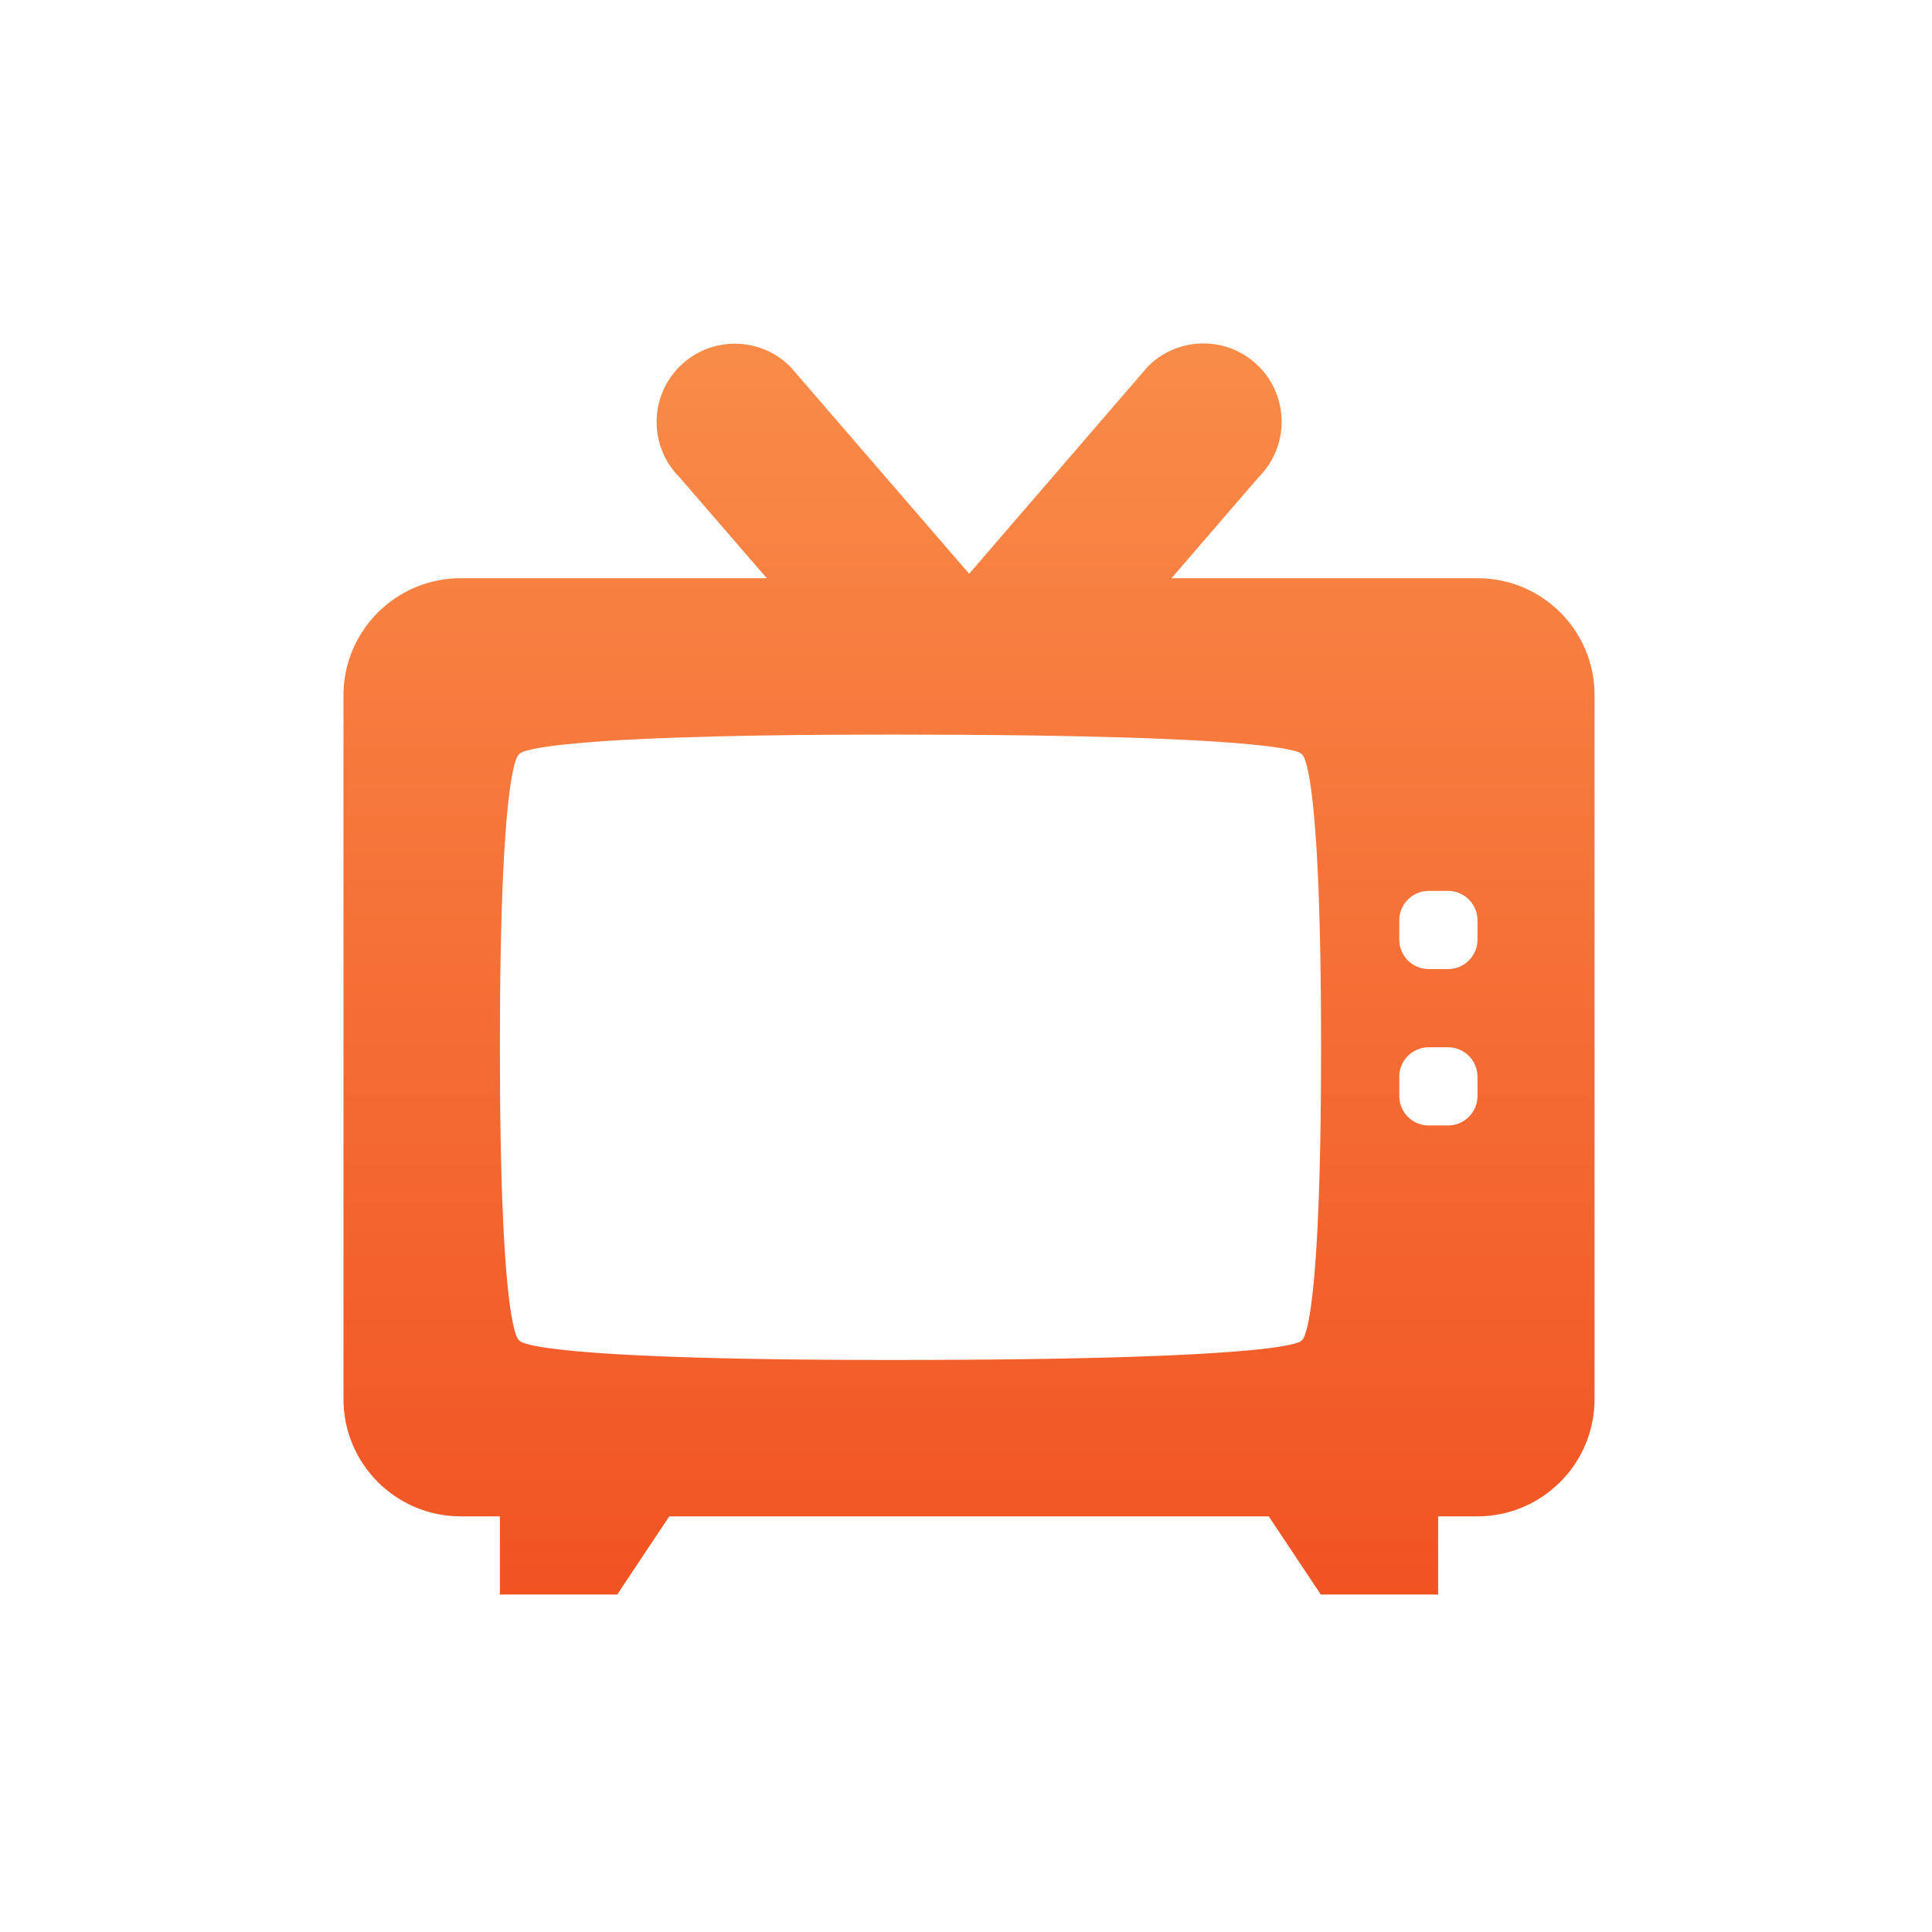 <svg height="90" viewBox="0 0 90 90" width="90" xmlns="http://www.w3.org/2000/svg" xmlns:xlink="http://www.w3.org/1999/xlink"><linearGradient id="a" x1="50%" x2="50%" y1="0%" y2="100%"><stop offset="0" stop-color="#f98c49"/><stop offset="1" stop-color="#f15323"/></linearGradient><path d="m185.827 26.934h-14.254l4.064-4.712c1.423-1.423 1.423-3.733 0-5.156-1.423-1.423-3.734-1.423-5.157 0l-8.334 9.663-8.334-9.651c-1.423-1.423-3.734-1.423-5.157 0-1.423 1.423-1.423 3.733 0 5.156l4.064 4.7h-14.254c-3.017 0-5.465 2.447-5.465 5.463v32.778c0 3.016 2.448 5.463 5.465 5.463h1.822v3.642h5.465l2.425-3.642h27.927l2.425 3.642h5.465v-3.642h1.822c3.017 0 5.465-2.447 5.465-5.463v-32.778c.011-3.016-2.436-5.463-5.453-5.463zm-8.197 35.509s0 .91-19.127.91c-17.305 0-17.305-.91-17.305-.91s-.911 0-.911-13.657c0-13.657.911-13.657.911-13.657s0-.91 17.305-.91c19.127 0 19.127.91 19.127.91s.911 0 .911 13.657c0 13.657-.911 13.657-.911 13.657zm8.197-11.381c0 .751-.615 1.366-1.366 1.366h-.911c-.751 0-1.366-.615-1.366-1.366v-.91c0-.751.615-1.366 1.366-1.366h.911c.751 0 1.366.615 1.366 1.366zm0-7.284c0 .751-.615 1.366-1.366 1.366h-.911c-.751 0-1.366-.615-1.366-1.366v-.91c0-.751.615-1.366 1.366-1.366h.911c.751 0 1.366.615 1.366 1.366z" fill="url(#a)" transform="translate(-117)"/></svg>
